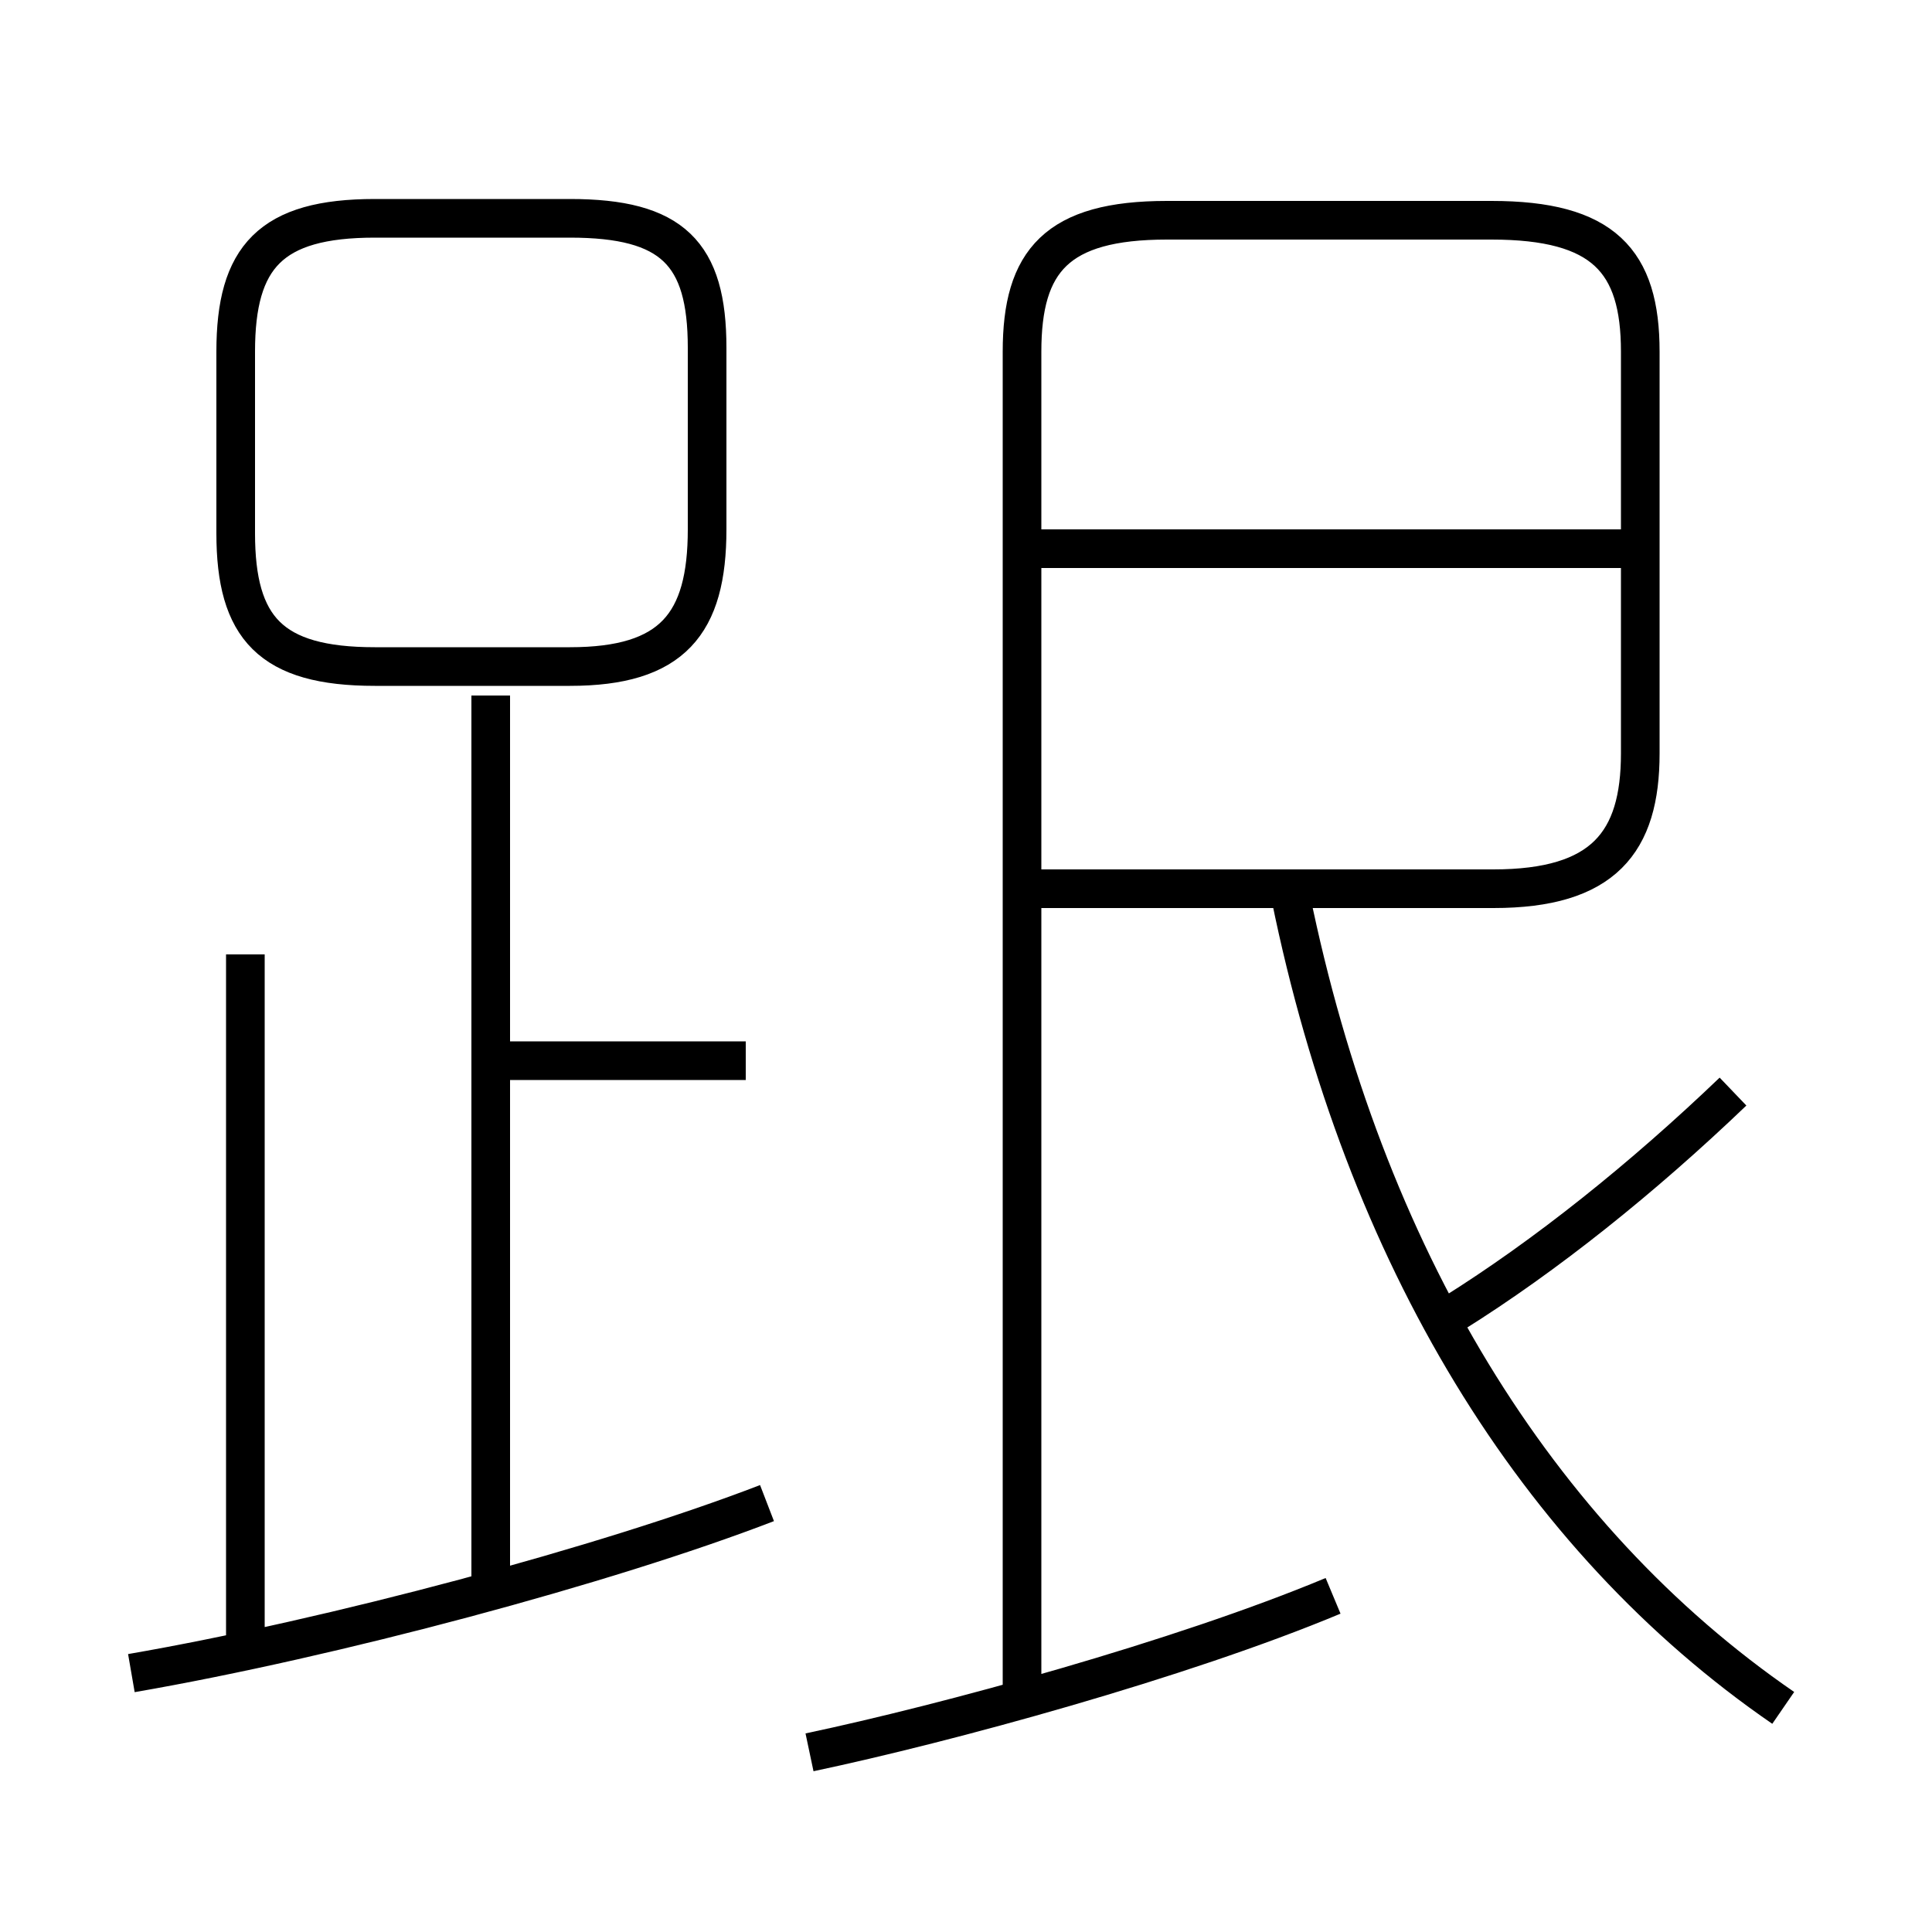 <?xml version='1.0' encoding='utf8'?>
<svg viewBox="0.0 -6.0 50.0 50.0" version="1.1" xmlns="http://www.w3.org/2000/svg">
<rect x="0.0" y="-6.0" width="50.0" height="50.0" fill="#808080" stroke="none"/>
<rect x="-1000" y="-1000" width="2000" height="2000" stroke="white" fill="white"/>
<g style="fill:white;stroke:#000000;  stroke-width:1">
<path d="M 26.45 -0.35 L 26.45 -34.9 C 26.45 -37.25 27.35 -38.3 30.2 -38.3 L 38.6 -38.3 C 41.5 -38.3 42.45 -37.25 42.45 -34.9 L 42.45 -24.5 C 42.45 -22.2 41.5 -21.0 38.65 -21.0 L 26.65 -21.0 M 3.4 -0.7 C 8.6 -1.6 15.7 -3.5 19.85 -5.1 M 6.35 -1.45 L 6.35 -19.3 M 12.7 -2.75 L 12.7 -26.0 M 20.95 1.35 C 24.5 0.6 30.55 -1.05 34.5 -2.7 M 19.3 -16.55 L 12.8 -16.55 M 18.3 -30.3 L 18.3 -35.0 C 18.3 -37.45 17.4 -38.35 14.75 -38.35 L 9.7 -38.35 C 7.0 -38.35 6.1 -37.35 6.1 -34.9 L 6.1 -30.2 C 6.1 -27.75 7.0 -26.75 9.7 -26.75 L 14.75 -26.75 C 17.4 -26.75 18.3 -27.85 18.3 -30.3 Z M 46.15 0.2 C 39.75 -4.2 35.3 -11.5 33.4 -20.8 M 37.6 -10.0 C 40.0 -11.5 42.5 -13.5 44.85 -15.75 M 42.15 -29.8 L 26.65 -29.8" transform="translate(0.0 38.0)" />
</g>
</svg>